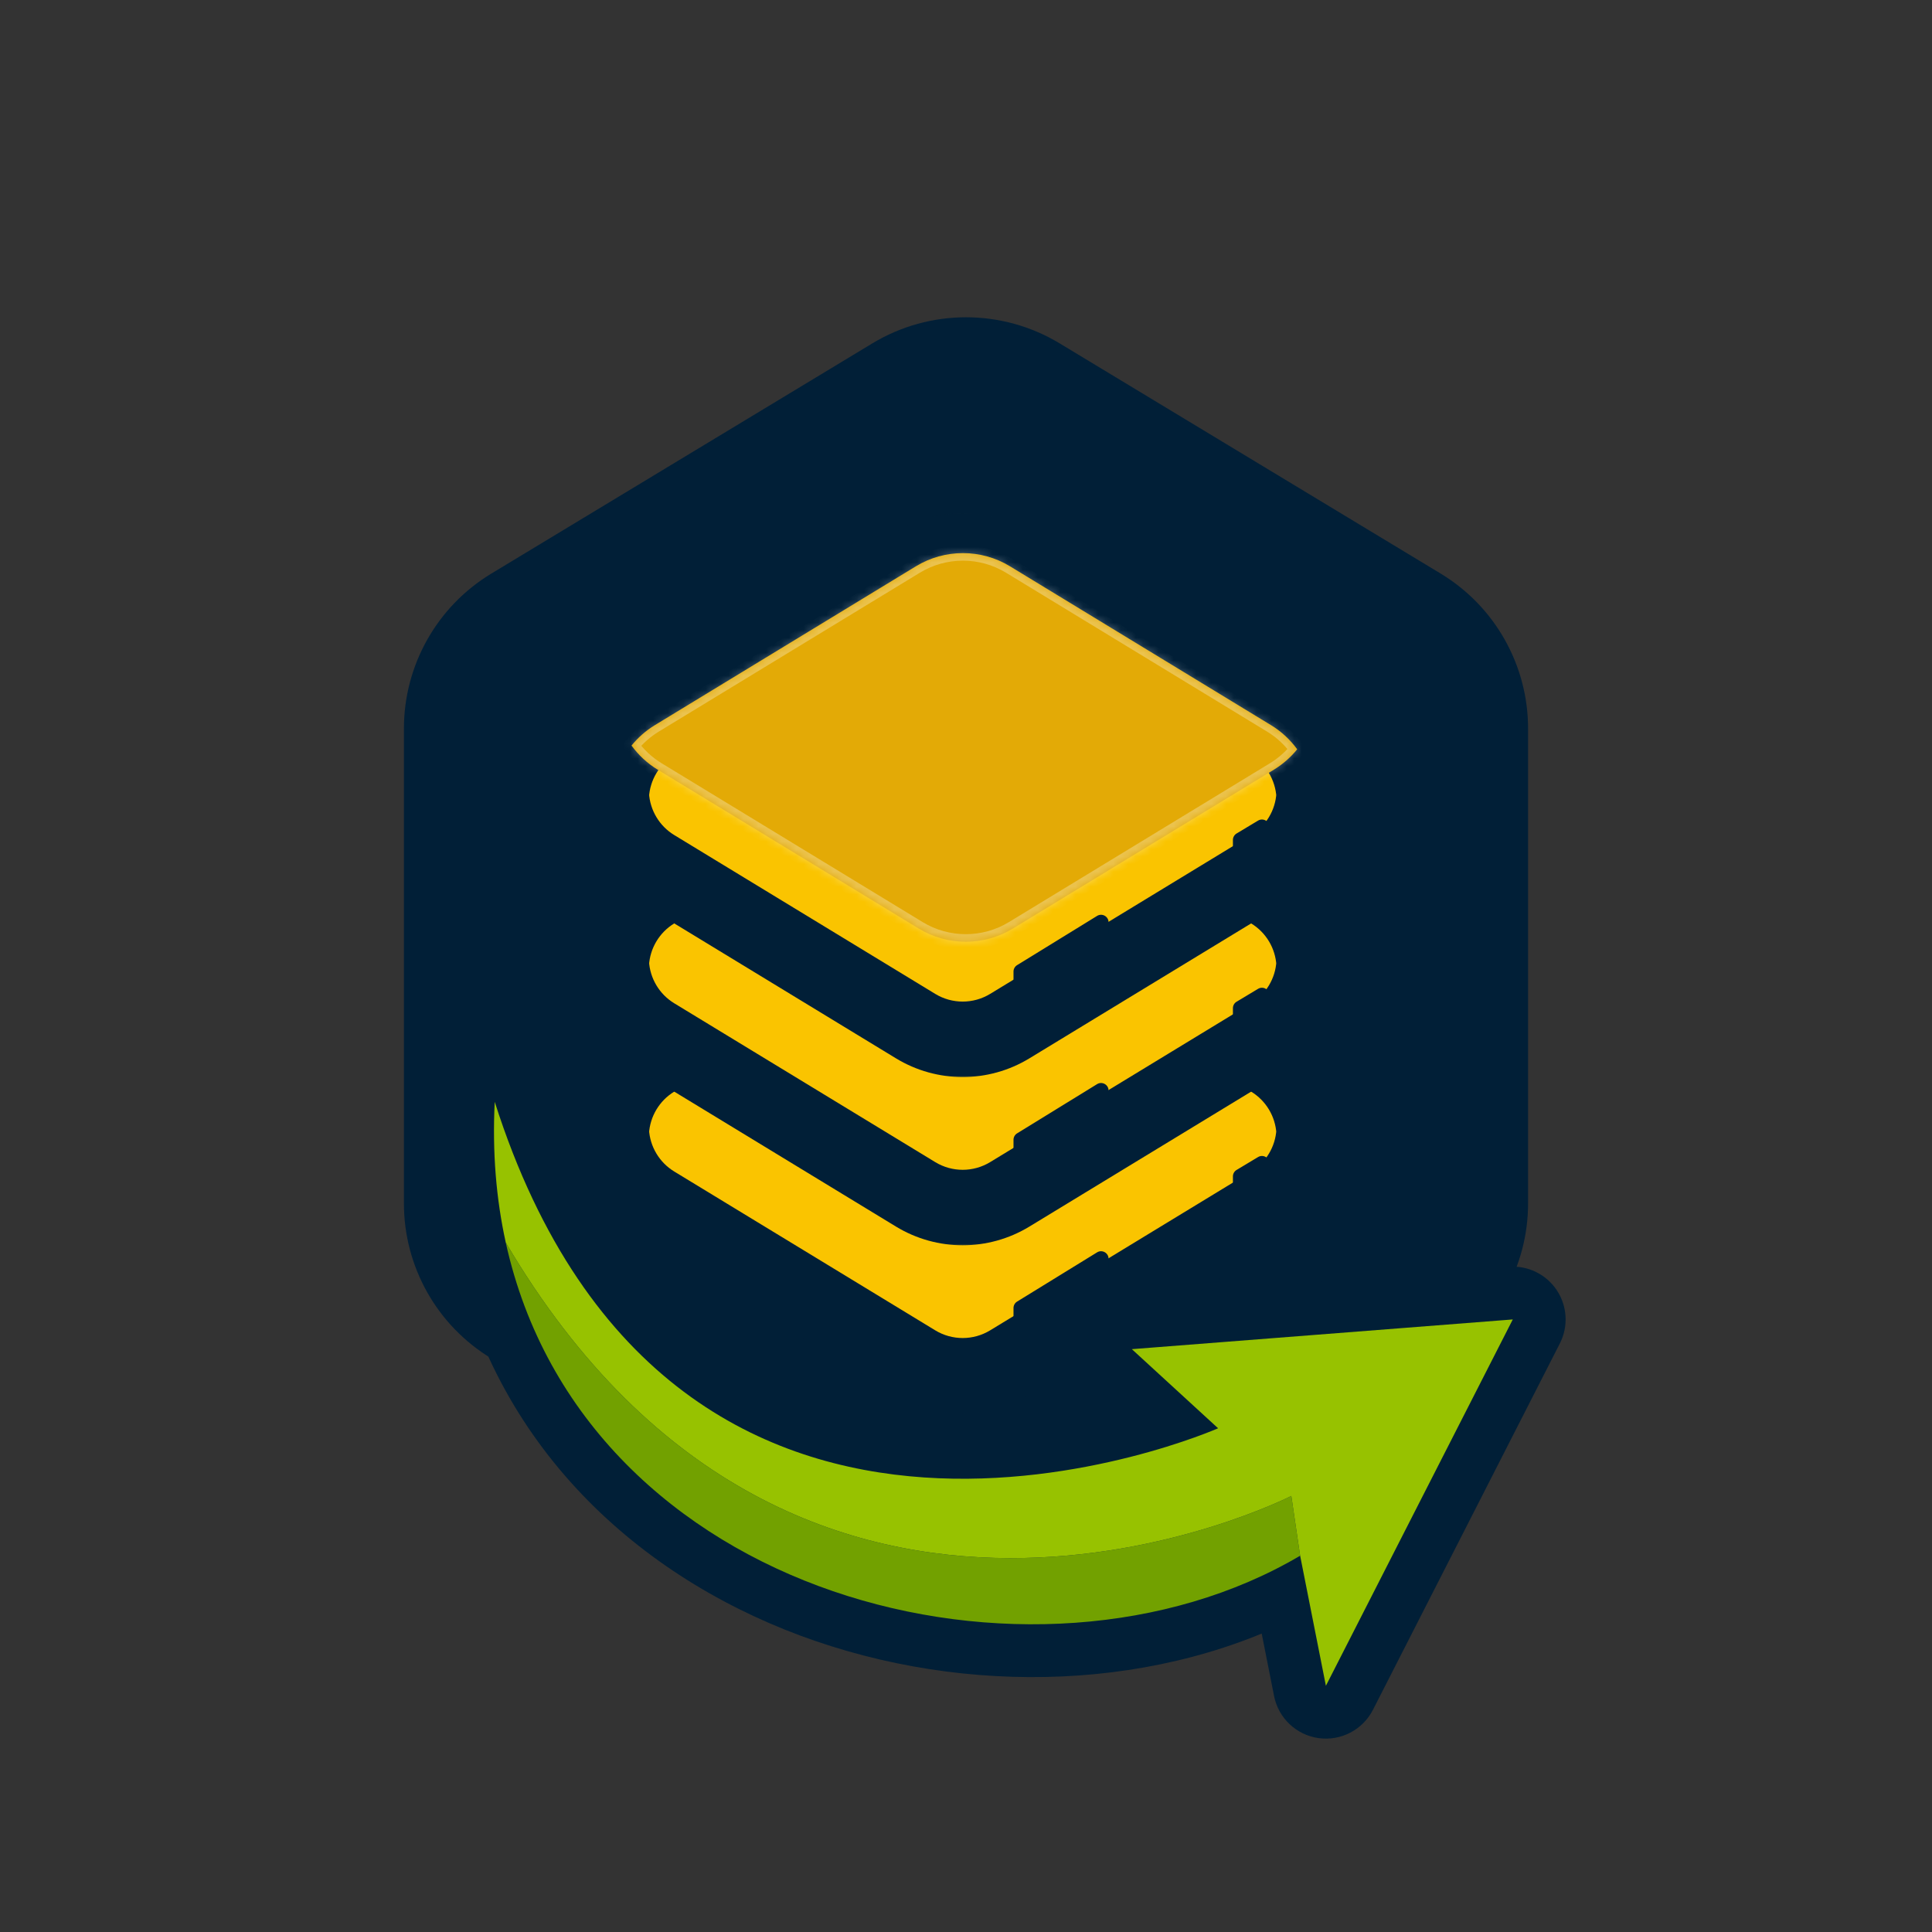 <svg width="256" height="256" viewBox="0 0 256 256" fill="none" xmlns="http://www.w3.org/2000/svg">
<rect x="0" y="0" width="256" height="256" fill="#333333" stroke="none"/>
<path d="M111.503 25.925C121.653 19.818 134.347 19.818 144.497 25.925L205.161 62.423C214.781 68.21 220.665 78.616 220.665 89.843V165.157C220.665 176.384 214.781 186.79 205.161 192.577L144.497 229.075C134.347 235.182 121.653 235.182 111.503 229.075L50.839 192.577C41.219 186.79 35.335 176.384 35.335 165.157V89.843C35.335 78.616 41.219 68.21 50.839 62.423L111.503 25.925Z" fill="none"/>
<path d="M115.589 45.499C123.22 40.888 132.78 40.888 140.411 45.499L190.89 75.998C198.082 80.344 202.478 88.136 202.478 96.54V159.46C202.478 167.864 198.082 175.656 190.89 180.002L140.411 210.501C132.78 215.112 123.22 215.112 115.589 210.501L65.111 180.002C57.917 175.656 53.522 167.864 53.522 159.46V96.54C53.522 88.136 57.918 80.344 65.111 75.998L115.589 45.499Z" fill="#011F37"/>
<mask id="path-3-outside-1_12_359" maskUnits="userSpaceOnUse" x="75" y="112.581" width="105" height="75" fill="black">
<rect fill="white" x="75" y="112.581" width="105" height="75"/>
<path fill-rule="evenodd" clip-rule="evenodd" d="M174.124 149.937C173.9 153.86 171.764 157.444 168.382 159.502L133.8 180.547C129.968 182.879 125.156 182.879 121.324 180.547L86.742 159.502C83.361 157.445 81.225 153.862 81 149.94C81.224 146.017 83.361 142.433 86.742 140.375L121.324 119.33C125.156 116.998 129.969 116.998 133.801 119.33L168.382 140.375C171.763 142.432 173.899 146.015 174.124 149.937Z"/>
</mask>
<path fill-rule="evenodd" clip-rule="evenodd" d="M174.124 149.937C173.9 153.86 171.764 157.444 168.382 159.502L133.8 180.547C129.968 182.879 125.156 182.879 121.324 180.547L86.742 159.502C83.361 157.445 81.225 153.862 81 149.94C81.224 146.017 83.361 142.433 86.742 140.375L121.324 119.33C125.156 116.998 129.969 116.998 133.801 119.33L168.382 140.375C171.763 142.432 173.899 146.015 174.124 149.937Z" fill="#FAC400"/>
<path d="M174.124 149.937L179.116 150.222L179.132 149.937L179.116 149.651L174.124 149.937ZM168.382 159.502L170.981 163.773L168.382 159.502ZM133.8 180.547L131.201 176.276H131.201L133.8 180.547ZM121.324 180.547L118.724 184.818L118.724 184.818L121.324 180.547ZM86.742 159.502L89.341 155.231H89.341L86.742 159.502ZM81 149.94L76.008 149.654L75.992 149.94L76.008 150.226L81 149.94ZM86.742 140.375L89.341 144.646L86.742 140.375ZM121.324 119.33L123.923 123.601L121.324 119.33ZM133.801 119.33L131.201 123.601L133.801 119.33ZM168.382 140.375L170.982 136.104V136.104L168.382 140.375ZM169.132 149.652C169.002 151.94 167.755 154.03 165.783 155.231L170.981 163.773C175.772 160.858 178.798 155.781 179.116 150.222L169.132 149.652ZM165.783 155.231L131.201 176.276L136.4 184.818L170.981 163.773L165.783 155.231ZM131.201 176.276C128.966 177.636 126.158 177.636 123.923 176.276L118.724 184.818C124.153 188.122 130.971 188.122 136.4 184.818L131.201 176.276ZM123.923 176.276L89.341 155.231L84.143 163.773L118.724 184.818L123.923 176.276ZM89.341 155.231C87.369 154.031 86.123 151.941 85.992 149.653L76.008 150.226C76.327 155.783 79.353 160.858 84.143 163.773L89.341 155.231ZM85.992 150.225C86.123 147.937 87.369 145.847 89.341 144.646L84.143 136.104C79.352 139.019 76.326 144.096 76.008 149.654L85.992 150.225ZM89.341 144.646L123.923 123.601L118.725 115.059L84.143 136.104L89.341 144.646ZM123.923 123.601C126.158 122.241 128.966 122.241 131.201 123.601L136.4 115.059C130.971 111.755 124.153 111.755 118.725 115.059L123.923 123.601ZM131.201 123.601L165.783 144.646L170.982 136.104L136.4 115.059L131.201 123.601ZM165.783 144.646C167.755 145.846 169.001 147.936 169.132 150.224L179.116 149.651C178.797 144.094 175.771 139.019 170.982 136.104L165.783 144.646Z" fill="#011F37" mask="url(#path-3-outside-1_12_359)"/>
<path d="M145.369 165.944C146.035 165.534 146.893 166.014 146.893 166.796V168.324C146.893 168.671 146.713 168.994 146.417 169.176L135.818 175.698C135.152 176.108 134.294 175.629 134.294 174.847V173.318C134.294 172.971 134.474 172.649 134.77 172.467L145.369 165.944Z" fill="#011F37"/>
<path d="M166.699 153.316C167.366 152.916 168.214 153.396 168.214 154.174V155.718C168.214 156.069 168.03 156.395 167.728 156.575L164.883 158.283C164.216 158.683 163.368 158.202 163.368 157.425V155.881C163.368 155.53 163.552 155.204 163.854 155.023L166.699 153.316Z" fill="#011F37"/>
<mask id="path-7-outside-2_12_359" maskUnits="userSpaceOnUse" x="75" y="90.29" width="105" height="75" fill="black">
<rect fill="white" x="75" y="90.29" width="105" height="75"/>
<path fill-rule="evenodd" clip-rule="evenodd" d="M174.124 127.647C173.9 131.57 171.764 135.154 168.382 137.212L133.8 158.257C129.968 160.589 125.156 160.589 121.324 158.257L86.742 137.212C83.361 135.154 81.225 131.571 81 127.649C81.224 123.726 83.361 120.142 86.742 118.085L121.324 97.04C125.156 94.707 129.969 94.707 133.801 97.04L168.382 118.085C171.763 120.142 173.899 123.725 174.124 127.647Z"/>
</mask>
<path fill-rule="evenodd" clip-rule="evenodd" d="M174.124 127.647C173.9 131.57 171.764 135.154 168.382 137.212L133.8 158.257C129.968 160.589 125.156 160.589 121.324 158.257L86.742 137.212C83.361 135.154 81.225 131.571 81 127.649C81.224 123.726 83.361 120.142 86.742 118.085L121.324 97.04C125.156 94.707 129.969 94.707 133.801 97.04L168.382 118.085C171.763 120.142 173.899 123.725 174.124 127.647Z" fill="#FAC400"/>
<path d="M174.124 127.647L179.116 127.932L179.132 127.646L179.116 127.36L174.124 127.647ZM168.382 137.212L170.981 141.483L168.382 137.212ZM133.8 158.257L131.201 153.985L131.201 153.985L133.8 158.257ZM121.324 158.257L118.724 162.528L118.724 162.528L121.324 158.257ZM86.742 137.212L84.143 141.483H84.143L86.742 137.212ZM81 127.649L76.008 127.364L75.992 127.65L76.008 127.936L81 127.649ZM86.742 118.085L89.341 122.356H89.341L86.742 118.085ZM121.324 97.04L123.923 101.311L121.324 97.04ZM133.801 97.04L131.201 101.311L133.801 97.04ZM168.382 118.085L170.982 113.813L168.382 118.085ZM169.132 127.362C169.002 129.649 167.755 131.74 165.783 132.94L170.981 141.483C175.772 138.567 178.798 133.491 179.116 127.932L169.132 127.362ZM165.783 132.94L131.201 153.985L136.4 162.528L170.981 141.483L165.783 132.94ZM131.201 153.985C128.966 155.346 126.158 155.346 123.923 153.985L118.724 162.528C124.153 165.831 130.971 165.831 136.4 162.528L131.201 153.985ZM123.923 153.985L89.341 132.94L84.143 141.483L118.724 162.528L123.923 153.985ZM89.341 132.94C87.369 131.74 86.123 129.65 85.992 127.363L76.008 127.936C76.327 133.493 79.353 138.568 84.143 141.483L89.341 132.94ZM85.992 127.935C86.123 125.647 87.369 123.556 89.341 122.356L84.143 113.813C79.352 116.729 76.326 121.805 76.008 127.364L85.992 127.935ZM89.341 122.356L123.923 101.311L118.725 92.768L84.143 113.813L89.341 122.356ZM123.923 101.311C126.158 99.95 128.966 99.95 131.201 101.311L136.4 92.768C130.971 89.465 124.153 89.465 118.725 92.768L123.923 101.311ZM131.201 101.311L165.783 122.356L170.982 113.813L136.4 92.768L131.201 101.311ZM165.783 122.356C167.755 123.556 169.001 125.646 169.132 127.933L179.116 127.36C178.797 121.803 175.771 116.728 170.982 113.813L165.783 122.356Z" fill="#011F37" mask="url(#path-7-outside-2_12_359)"/>
<path d="M145.369 143.654C146.035 143.244 146.893 143.723 146.893 144.505V146.034C146.893 146.381 146.713 146.703 146.417 146.885L135.818 153.408C135.152 153.818 134.294 153.338 134.294 152.556V151.028C134.294 150.681 134.474 150.358 134.77 150.176L145.369 143.654Z" fill="#011F37"/>
<path d="M166.699 131.026C167.366 130.626 168.214 131.106 168.214 131.883V133.427C168.214 133.779 168.03 134.104 167.728 134.285L164.883 135.992C164.216 136.392 163.368 135.912 163.368 135.135V133.59C163.368 133.239 163.552 132.914 163.854 132.733L166.699 131.026Z" fill="#011F37"/>
<mask id="path-11-outside-3_12_359" maskUnits="userSpaceOnUse" x="75" y="68" width="105" height="75" fill="black">
<rect fill="white" x="75" y="68" width="105" height="75"/>
<path fill-rule="evenodd" clip-rule="evenodd" d="M174.124 105.356C173.9 109.279 171.764 112.863 168.382 114.921L133.8 135.966C129.968 138.298 125.156 138.298 121.324 135.966L86.742 114.921C83.361 112.864 81.225 109.281 81 105.359C81.224 101.436 83.361 97.852 86.742 95.794L121.324 74.749C125.156 72.417 129.969 72.417 133.801 74.749L168.382 95.794C171.763 97.852 173.899 101.434 174.124 105.356Z"/>
</mask>
<path fill-rule="evenodd" clip-rule="evenodd" d="M174.124 105.356C173.9 109.279 171.764 112.863 168.382 114.921L133.8 135.966C129.968 138.298 125.156 138.298 121.324 135.966L86.742 114.921C83.361 112.864 81.225 109.281 81 105.359C81.224 101.436 83.361 97.852 86.742 95.794L121.324 74.749C125.156 72.417 129.969 72.417 133.801 74.749L168.382 95.794C171.763 97.852 173.899 101.434 174.124 105.356Z" fill="#FAC400"/>
<path d="M174.124 105.356L179.116 105.642L179.132 105.356L179.116 105.07L174.124 105.356ZM168.382 114.921L170.981 119.192L168.382 114.921ZM133.8 135.966L131.201 131.695H131.201L133.8 135.966ZM121.324 135.966L118.724 140.237L118.724 140.237L121.324 135.966ZM86.742 114.921L84.143 119.192H84.143L86.742 114.921ZM81 105.359L76.008 105.073L75.992 105.359L76.008 105.645L81 105.359ZM86.742 95.794L84.143 91.523L86.742 95.794ZM121.324 74.749L123.923 79.02L121.324 74.749ZM133.801 74.749L131.201 79.02H131.201L133.801 74.749ZM168.382 95.794L170.982 91.523L168.382 95.794ZM169.132 105.071C169.002 107.359 167.755 109.449 165.783 110.65L170.981 119.192C175.772 116.277 178.798 111.2 179.116 105.642L169.132 105.071ZM165.783 110.65L131.201 131.695L136.4 140.237L170.981 119.192L165.783 110.65ZM131.201 131.695C128.966 133.055 126.158 133.055 123.923 131.695L118.724 140.237C124.153 143.541 130.971 143.541 136.4 140.237L131.201 131.695ZM123.923 131.695L89.341 110.65L84.143 119.192L118.724 140.237L123.923 131.695ZM89.341 110.65C87.369 109.45 86.123 107.36 85.992 105.072L76.008 105.645C76.327 111.202 79.353 116.277 84.143 119.192L89.341 110.65ZM85.992 105.644C86.123 103.356 87.369 101.266 89.341 100.065L84.143 91.523C79.352 94.438 76.326 99.515 76.008 105.073L85.992 105.644ZM89.341 100.065L123.923 79.02L118.725 70.478L84.143 91.523L89.341 100.065ZM123.923 79.02C126.158 77.66 128.966 77.66 131.201 79.02L136.4 70.478C130.971 67.174 124.153 67.174 118.725 70.478L123.923 79.02ZM131.201 79.02L165.783 100.065L170.982 91.523L136.4 70.478L131.201 79.02ZM165.783 100.065C167.755 101.265 169.001 103.355 169.132 105.643L179.116 105.07C178.797 99.513 175.771 94.438 170.982 91.523L165.783 100.065Z" fill="#011F37" mask="url(#path-11-outside-3_12_359)"/>
<path d="M145.369 121.363C146.035 120.953 146.893 121.433 146.893 122.215V123.743C146.893 124.09 146.713 124.413 146.417 124.595L135.818 131.117C135.152 131.527 134.294 131.048 134.294 130.266V128.737C134.294 128.39 134.474 128.068 134.77 127.886L145.369 121.363Z" fill="#011F37"/>
<path d="M166.699 108.735C167.366 108.335 168.214 108.815 168.214 109.593V111.137C168.214 111.488 168.03 111.814 167.728 111.994L164.883 113.702C164.216 114.102 163.368 113.621 163.368 112.844V111.3C163.368 110.949 163.552 110.623 163.854 110.442L166.699 108.735Z" fill="#011F37"/>
<mask id="path-15-inside-4_12_359" fill="white">
<path fill-rule="evenodd" clip-rule="evenodd" d="M171.886 99.284C171.03 100.342 169.989 101.262 168.792 101.991L134.21 123.036C130.378 125.368 125.565 125.368 121.733 123.036L87.152 101.991C85.772 101.151 84.6 100.057 83.68 98.79C84.535 97.732 85.576 96.812 86.774 96.083L121.355 75.038C125.187 72.706 130 72.706 133.832 75.038L168.414 96.083C169.794 96.923 170.966 98.017 171.886 99.284Z"/>
</mask>
<path fill-rule="evenodd" clip-rule="evenodd" d="M171.886 99.284C171.03 100.342 169.989 101.262 168.792 101.991L134.21 123.036C130.378 125.368 125.565 125.368 121.733 123.036L87.152 101.991C85.772 101.151 84.6 100.057 83.68 98.79C84.535 97.732 85.576 96.812 86.774 96.083L121.355 75.038C125.187 72.706 130 72.706 133.832 75.038L168.414 96.083C169.794 96.923 170.966 98.017 171.886 99.284Z" fill="#E3AA06"/>
<path d="M171.886 99.284L172.664 99.912L173.145 99.316L172.695 98.696L171.886 99.284ZM168.792 101.991L169.312 102.845L168.792 101.991ZM134.21 123.036L133.69 122.181L134.21 123.036ZM121.733 123.036L121.214 123.89H121.214L121.733 123.036ZM87.152 101.991L87.671 101.136L87.152 101.991ZM83.68 98.79L82.902 98.162L82.42 98.758L82.87 99.378L83.68 98.79ZM86.774 96.083L86.254 95.229L86.774 96.083ZM121.355 75.038L121.875 75.892L121.355 75.038ZM133.832 75.038L133.312 75.892L133.832 75.038ZM168.414 96.083L168.934 95.229L168.414 96.083ZM171.108 98.655C170.324 99.625 169.37 100.468 168.272 101.136L169.312 102.845C170.609 102.056 171.737 101.059 172.664 99.912L171.108 98.655ZM168.272 101.136L133.69 122.181L134.73 123.89L169.312 102.845L168.272 101.136ZM133.69 122.181C130.178 124.319 125.766 124.319 122.253 122.181L121.214 123.89C125.365 126.416 130.579 126.416 134.73 123.89L133.69 122.181ZM122.253 122.181L87.671 101.136L86.632 102.845L121.214 123.89L122.253 122.181ZM87.671 101.136C86.407 100.367 85.332 99.364 84.489 98.203L82.87 99.378C83.867 100.75 85.137 101.935 86.632 102.845L87.671 101.136ZM84.457 99.419C85.242 98.449 86.196 97.606 87.293 96.938L86.254 95.229C84.957 96.018 83.829 97.015 82.902 98.162L84.457 99.419ZM87.293 96.938L121.875 75.892L120.836 74.184L86.254 95.229L87.293 96.938ZM121.875 75.892C125.388 73.755 129.8 73.755 133.312 75.892L134.352 74.184C130.201 71.658 124.987 71.658 120.836 74.184L121.875 75.892ZM133.312 75.892L167.894 96.938L168.934 95.229L134.352 74.184L133.312 75.892ZM167.894 96.938C169.159 97.707 170.233 98.71 171.077 99.871L172.695 98.696C171.699 97.323 170.428 96.139 168.934 95.229L167.894 96.938Z" fill="white" fill-opacity="0.3" mask="url(#path-15-inside-4_12_359)"/>
<mask id="path-17-outside-5_12_359" maskUnits="userSpaceOnUse" x="45.642" y="136.636" width="163.823" height="99.53" fill="black">
<rect fill="white" x="45.642" y="136.636" width="163.823" height="99.53"/>
<path d="M172.275 206.142L171.106 198.22C171.106 198.22 106.29 231.384 67.014 164.637C77.392 211.785 137.154 226.856 172.275 206.142Z"/>
<path d="M161.404 189.253C161.404 189.253 89.459 221.05 65.554 146C65.22 152.683 65.751 158.898 67.014 164.637C106.29 231.384 171.106 198.22 171.106 198.22L172.275 206.142L175.688 223.377L188.07 199.105L200.452 174.833L149.976 178.771L161.404 189.253Z"/>
</mask>
<path d="M172.275 206.142L171.106 198.22C171.106 198.22 106.29 231.384 67.014 164.637C77.392 211.785 137.154 226.856 172.275 206.142Z" fill="#72A100"/>
<path d="M161.404 189.253C161.404 189.253 89.459 221.05 65.554 146C65.22 152.683 65.751 158.898 67.014 164.637C106.29 231.384 171.106 198.22 171.106 198.22L172.275 206.142L175.688 223.377L188.07 199.105L200.452 174.833L149.976 178.771L161.404 189.253Z" fill="#97C200"/>
<path d="M172.275 206.142L168.812 206.652C168.821 206.709 168.83 206.766 168.841 206.822L172.275 206.142ZM171.106 198.22L174.569 197.709C174.404 196.593 173.712 195.625 172.709 195.108C171.707 194.592 170.516 194.59 169.512 195.104L171.106 198.22ZM175.688 223.377C173.026 225.649 177.214 226.527 179.122 222.697C179.122 222.697 179.122 222.697 179.122 222.697C179.122 222.697 179.122 222.697 179.122 222.697C179.122 222.697 179.122 222.697 179.122 222.697C179.122 222.696 179.122 222.696 179.122 222.696C179.121 222.695 179.121 222.694 179.121 222.692C179.12 222.688 179.118 222.68 179.115 222.663C179.108 222.629 179.095 222.562 179.068 222.427C179.015 222.158 178.908 221.619 178.695 220.542C178.268 218.388 177.415 214.079 175.708 205.462L168.841 206.822C170.548 215.439 171.402 219.748 171.828 221.902C172.042 222.979 172.148 223.518 172.202 223.787C172.228 223.922 172.242 223.989 172.248 224.023C172.252 224.04 172.253 224.048 172.254 224.052C172.255 224.054 172.255 224.056 172.255 224.056C172.255 224.056 172.255 224.056 172.255 224.056C172.255 224.057 172.255 224.057 172.255 224.056C172.255 224.056 172.255 224.056 172.255 224.056C172.255 224.056 172.255 224.056 172.255 224.056C174.163 220.227 178.35 221.104 175.688 223.377ZM175.737 205.631L174.569 197.709L167.644 198.73L168.812 206.652L175.737 205.631ZM171.106 198.22C169.512 195.104 169.513 195.103 169.515 195.103C169.515 195.103 169.516 195.102 169.516 195.102C169.516 195.102 169.515 195.102 169.513 195.103C169.51 195.105 169.502 195.109 169.491 195.114C169.469 195.126 169.431 195.144 169.378 195.17C169.273 195.222 169.108 195.302 168.886 195.406C168.441 195.614 167.768 195.918 166.889 196.287C165.131 197.026 162.554 198.02 159.332 199.015C152.876 201.008 143.907 202.984 133.797 202.958C113.785 202.909 88.976 195.058 70.031 162.862L63.998 166.412C84.329 200.963 111.565 209.903 133.78 209.958C144.784 209.986 154.473 207.841 161.398 205.703C164.867 204.632 167.66 203.556 169.6 202.741C170.57 202.334 171.328 201.991 171.852 201.746C172.114 201.623 172.318 201.525 172.46 201.455C172.531 201.421 172.587 201.393 172.627 201.373C172.647 201.363 172.664 201.354 172.676 201.348C172.682 201.345 172.687 201.342 172.691 201.34C172.693 201.339 172.696 201.338 172.697 201.338C172.699 201.336 172.701 201.336 171.106 198.22ZM65.554 146L72.224 143.876C71.196 140.65 68.008 138.622 64.652 139.058C61.295 139.495 58.731 142.27 58.562 145.651L65.554 146ZM161.404 189.253L164.233 195.656C166.394 194.701 167.927 192.72 168.311 190.389C168.694 188.058 167.876 185.691 166.135 184.094L161.404 189.253ZM149.976 178.771L149.431 171.793C146.653 172.009 144.267 173.854 143.359 176.489C142.45 179.123 143.19 182.046 145.244 183.93L149.976 178.771ZM200.452 174.833L206.688 178.014C207.839 175.757 207.681 173.054 206.275 170.947C204.869 168.84 202.433 167.657 199.908 167.854L200.452 174.833ZM175.688 223.377L168.822 224.737C169.401 227.662 171.771 229.899 174.725 230.31C177.679 230.72 180.569 229.214 181.924 226.558L175.688 223.377ZM172.275 206.142L179.141 204.782C178.7 202.556 177.208 200.681 175.137 199.754C173.066 198.826 170.673 198.959 168.718 200.112L172.275 206.142ZM188.07 199.105L194.306 202.286L188.07 199.105ZM67.014 164.637L60.178 166.141L60.178 166.141L67.014 164.637ZM58.884 148.124C65.225 168.033 74.957 181.434 86.418 190.022C97.845 198.585 110.466 201.969 121.966 202.754C133.422 203.536 143.938 201.757 151.512 199.833C155.32 198.866 158.439 197.848 160.63 197.061C161.727 196.668 162.595 196.331 163.205 196.085C163.51 195.962 163.75 195.862 163.923 195.789C164.009 195.753 164.079 195.723 164.13 195.701C164.156 195.689 164.178 195.68 164.195 195.672C164.204 195.669 164.211 195.665 164.218 195.663C164.221 195.661 164.225 195.66 164.226 195.659C164.23 195.657 164.233 195.656 161.404 189.253C158.574 182.851 158.577 182.849 158.579 182.848C158.58 182.848 158.582 182.847 158.583 182.847C158.585 182.846 158.586 182.845 158.586 182.845C158.586 182.845 158.581 182.847 158.573 182.851C158.555 182.859 158.521 182.873 158.47 182.895C158.369 182.938 158.203 183.007 157.975 183.099C157.519 183.282 156.818 183.555 155.901 183.884C154.064 184.544 151.376 185.423 148.065 186.264C141.402 187.957 132.439 189.437 122.92 188.787C113.446 188.14 103.598 185.401 94.813 178.818C86.06 172.26 77.835 161.492 72.224 143.876L58.884 148.124ZM166.135 184.094L154.708 173.613L145.244 183.93L156.672 194.412L166.135 184.094ZM150.52 185.75L200.997 181.811L199.908 167.854L149.431 171.793L150.52 185.75ZM194.217 171.652L181.835 195.924L194.306 202.286L206.688 178.014L194.217 171.652ZM181.835 195.924L169.453 220.196L181.924 226.558L194.306 202.286L181.835 195.924ZM168.718 200.112C153.178 209.278 131.631 210.728 112.636 204.216C93.793 197.756 78.405 183.824 73.851 163.132L60.178 166.141C66.001 192.598 85.683 209.775 108.096 217.459C130.357 225.091 156.251 223.72 175.831 212.171L168.718 200.112ZM73.851 163.132C72.728 158.032 72.241 152.442 72.545 146.349L58.562 145.651C58.199 152.924 58.774 159.763 60.178 166.141L73.851 163.132ZM165.408 207.502L168.822 224.737L182.555 222.017L179.141 204.782L165.408 207.502Z" fill="#011F37" mask="url(#path-17-outside-5_12_359)"/>
<path d="M172.275 206.142L171.106 198.22C171.106 198.22 106.29 231.384 67.014 164.637C77.392 211.785 137.154 226.856 172.275 206.142Z" fill="#72A100"/>
<path d="M161.404 189.253C161.404 189.253 89.459 221.05 65.554 146C65.22 152.683 65.751 158.898 67.014 164.637C106.29 231.384 171.106 198.22 171.106 198.22L172.275 206.142L175.688 223.377L188.07 199.105L200.452 174.833L149.976 178.771L161.404 189.253Z" fill="#97C200"/>
</svg>
